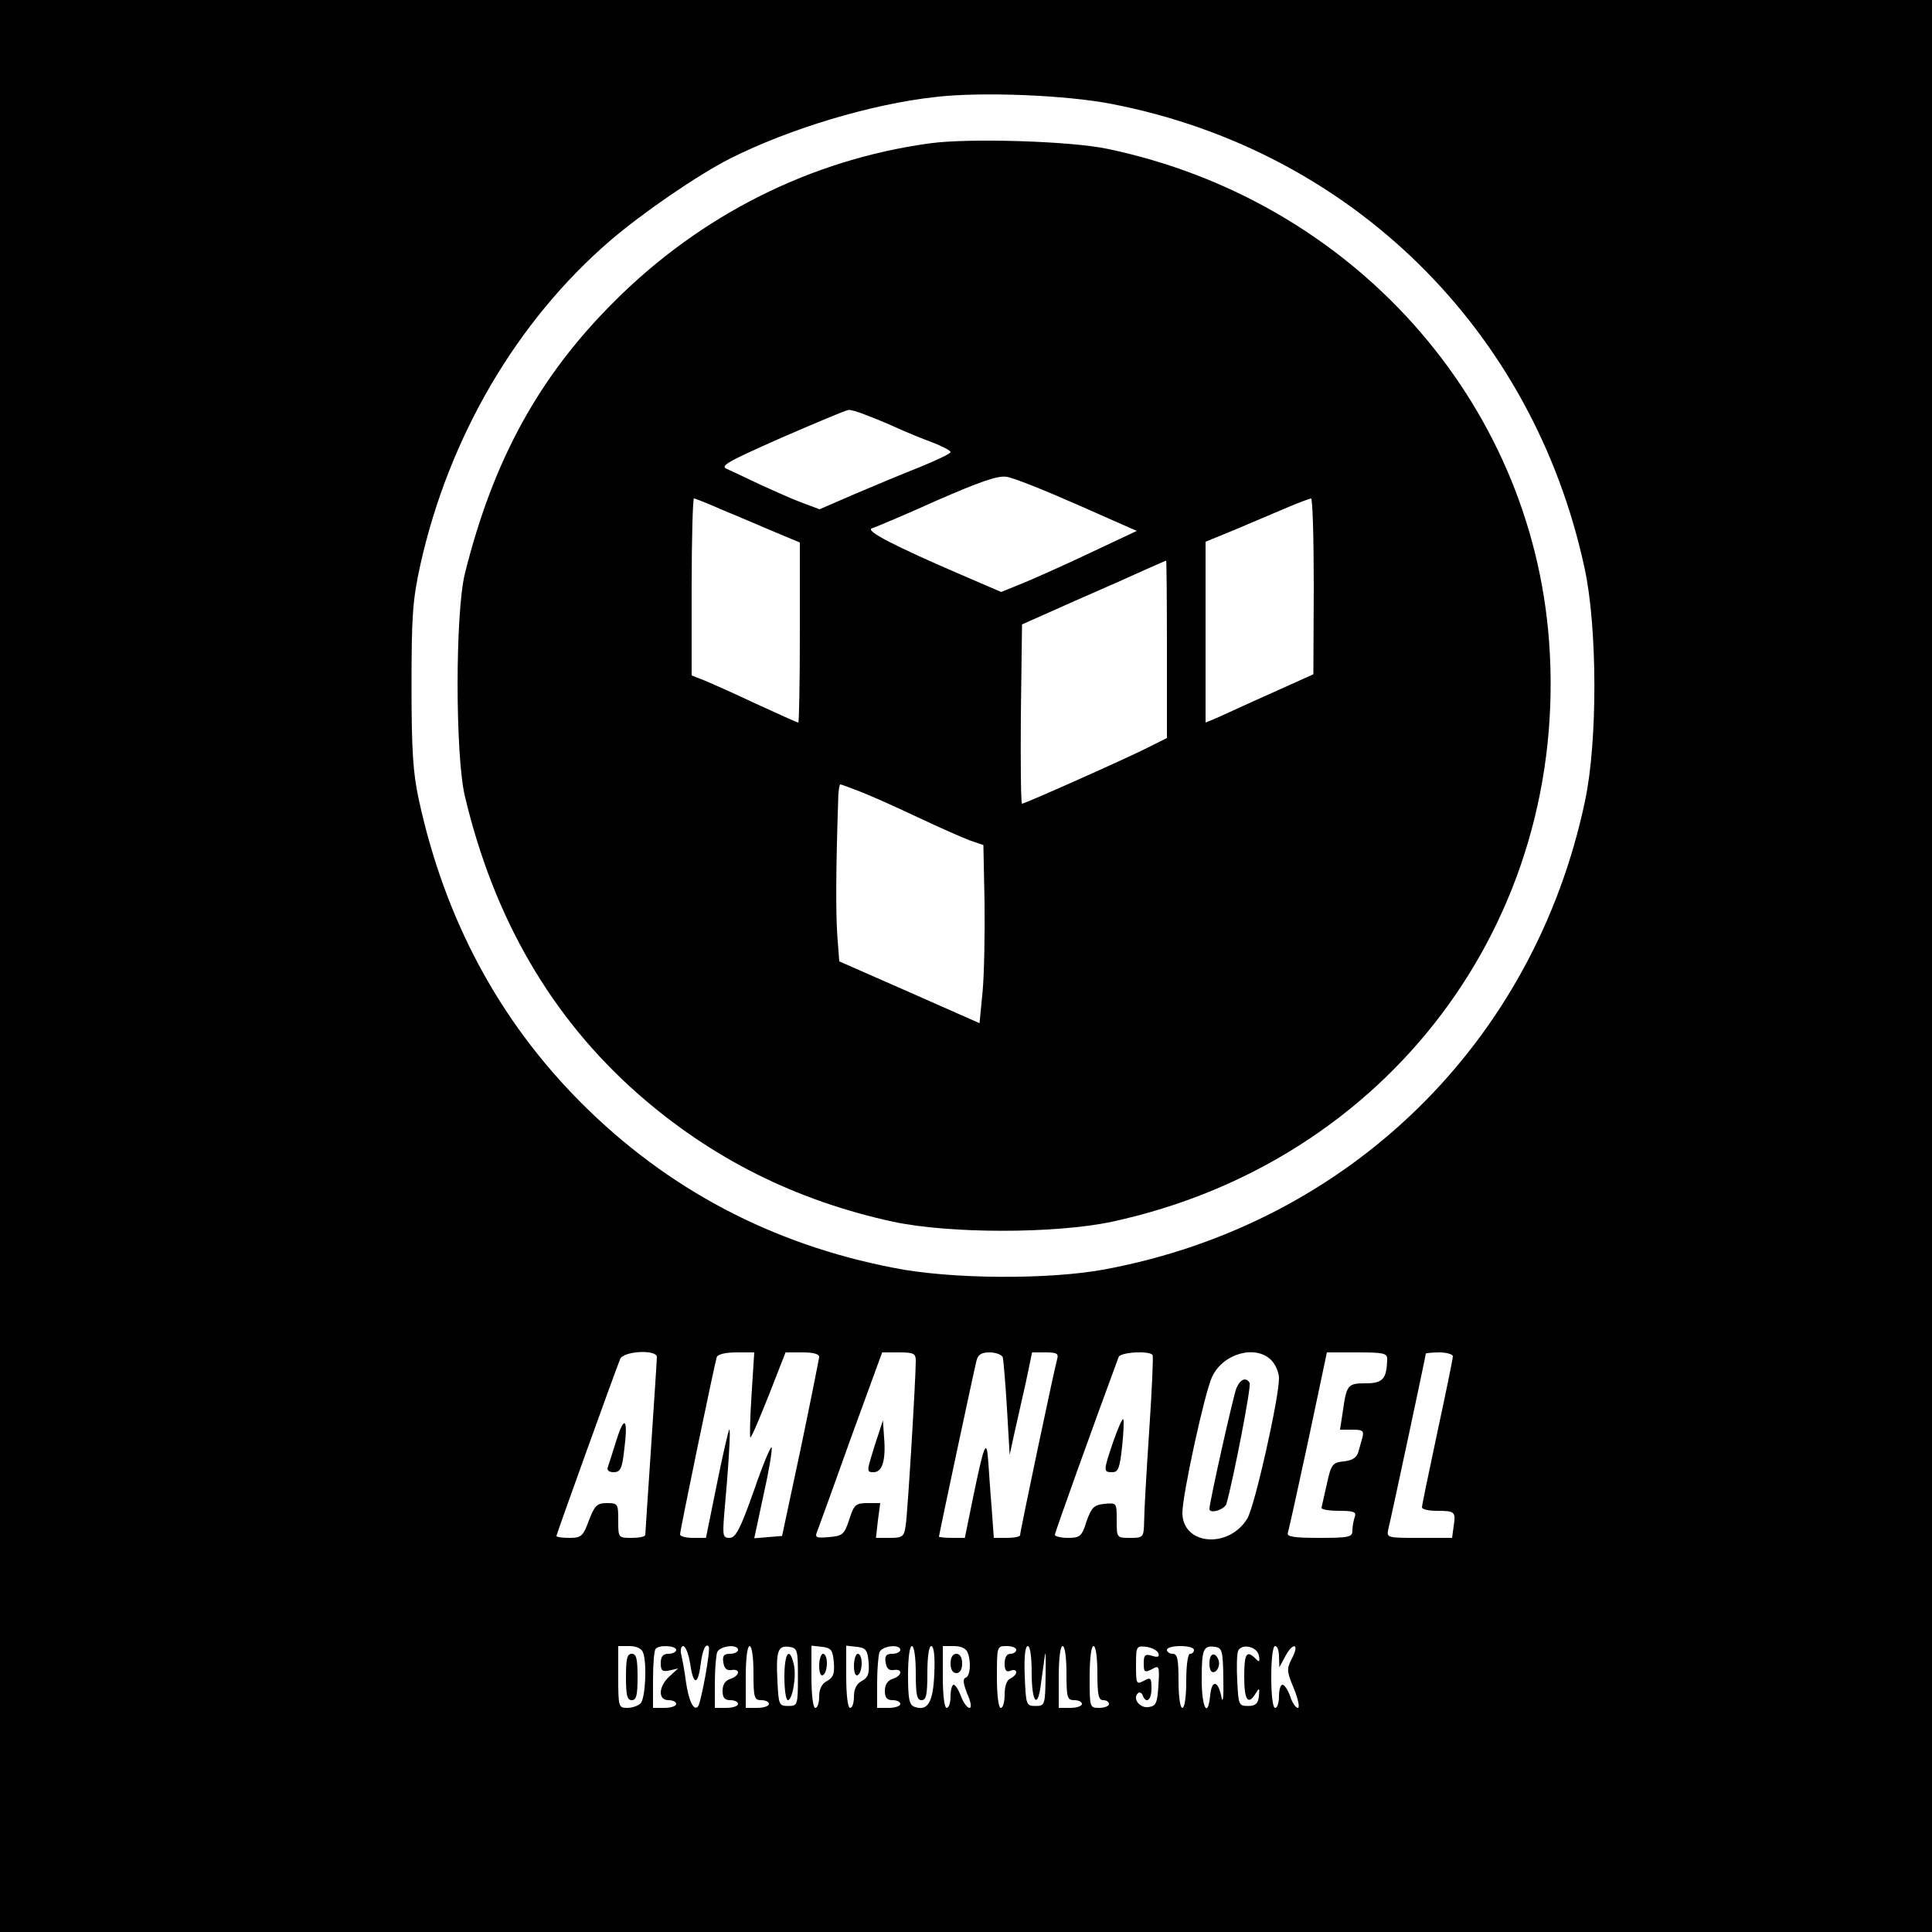 <?xml version="1.0" standalone="no"?>
<!DOCTYPE svg PUBLIC "-//W3C//DTD SVG 20010904//EN"
 "http://www.w3.org/TR/2001/REC-SVG-20010904/DTD/svg10.dtd">
<svg version="1.0" xmlns="http://www.w3.org/2000/svg"
 width="500pt" height="500pt" viewBox="0 0 500 500"
 preserveAspectRatio="xMidYMid meet">

<g transform="translate(0,500) scale(0.1,-0.1)"
fill="#000000" stroke="none">
<path d="M0 2500 l0 -2500 2500 0 2500 0 0 2500 0 2500 -2500 0 -2500 0 0
-2500z m2877 2231 c619 -120 1091 -583 1224 -1202 33 -152 34 -447 1 -602
-132 -626 -611 -1094 -1242 -1212 -143 -27 -400 -26 -548 4 -315 61 -585 204
-807 426 -213 213 -354 476 -421 785 -15 68 -19 128 -19 295 0 183 3 223 23
314 74 331 250 631 492 839 84 72 227 170 310 212 153 77 366 141 531 159 119
14 338 5 456 -18z m-1177 -3243 c0 -7 -7 -112 -15 -233 -8 -121 -15 -223 -15
-227 0 -5 -16 -8 -35 -8 -35 0 -35 0 -35 45 0 43 -1 45 -29 45 -26 0 -32 -6
-47 -45 -15 -41 -20 -45 -50 -45 -19 0 -34 2 -34 5 0 4 148 415 165 458 9 21
95 25 95 5z m245 -98 c-4 -60 -5 -110 -3 -110 3 0 24 50 48 110 l43 110 44 0
c28 0 43 -4 43 -12 -1 -7 -22 -114 -48 -238 l-48 -225 -36 -3 -36 -3 24 112
c14 62 23 117 21 123 -2 5 -23 -45 -46 -112 -35 -99 -47 -122 -63 -122 -17 0
-18 6 -14 58 11 123 18 227 13 222 -2 -3 -17 -67 -32 -142 l-28 -138 -34 0
c-18 0 -33 4 -33 9 0 11 89 440 95 459 3 7 22 12 51 12 l46 0 -7 -110z m425
88 c0 -46 -21 -394 -26 -425 -4 -30 -8 -33 -41 -33 l-36 0 5 45 6 45 -33 0
c-30 0 -35 -4 -47 -42 -13 -40 -18 -43 -53 -46 -33 -3 -37 -1 -30 15 4 10 43
118 87 241 l81 222 44 0 c38 0 43 -3 43 -22z m225 10 c2 -7 7 -67 11 -133 l7
-120 12 55 c7 30 20 90 30 133 l16 77 35 0 c29 0 34 -3 30 -17 -7 -24 -96
-446 -96 -456 0 -4 -15 -7 -34 -7 l-34 0 -6 83 c-4 45 -7 100 -9 122 -4 52
-11 34 -38 -97 l-22 -108 -33 0 c-19 0 -34 2 -34 3 0 5 90 427 97 455 4 16 12
22 34 22 16 0 31 -6 34 -12z m388 5 c2 -5 -2 -93 -9 -198 -7 -104 -13 -209
-13 -232 -1 -42 -2 -43 -36 -43 -35 0 -35 0 -35 46 0 45 0 45 -32 42 -27 -3
-33 -9 -46 -45 -12 -39 -17 -43 -48 -43 -19 0 -34 4 -34 8 0 6 102 290 165
460 5 13 81 17 88 5z m307 -13 c11 -11 20 -32 20 -47 0 -52 -63 -332 -82 -363
-48 -79 -168 -69 -168 15 0 46 58 313 77 352 28 60 112 84 153 43z m300 3 c-1
-51 -11 -63 -55 -63 -47 0 -50 -3 -60 -74 l-7 -46 32 0 c27 0 30 -3 26 -20 -3
-11 -8 -29 -11 -39 -4 -13 -16 -21 -37 -23 -29 -3 -33 -7 -44 -58 -7 -30 -13
-58 -14 -62 0 -5 21 -8 46 -8 38 0 45 -3 40 -16 -3 -9 -6 -24 -6 -35 0 -17 -8
-19 -86 -19 -65 0 -85 3 -81 13 2 6 26 114 53 240 l48 227 78 0 c68 0 78 -2
78 -17z m170 7 c0 -6 -18 -94 -40 -196 -22 -103 -40 -190 -40 -195 0 -5 17 -9
38 -9 47 0 50 -2 44 -40 l-4 -30 -85 0 c-83 0 -85 0 -80 23 7 27 97 449 97
454 0 1 16 3 35 3 19 0 35 -5 35 -10z m-2096 -766 c11 -28 6 -120 -6 -132 -7
-7 -22 -12 -35 -12 -22 0 -23 3 -23 80 l0 80 29 0 c17 0 31 -6 35 -16z m86 6
c0 -5 -9 -10 -20 -10 -14 0 -20 -7 -20 -24 0 -20 4 -23 23 -19 l22 5 -22 -20
c-29 -26 -31 -62 -3 -62 11 0 20 -4 20 -10 0 -5 -13 -10 -30 -10 l-30 0 0 73
c0 41 3 77 7 80 10 11 53 8 53 -3z m36 -35 c8 -56 20 -58 27 -4 5 39 13 57 21
48 6 -6 -20 -148 -28 -156 -11 -11 -24 16 -31 66 -3 25 -9 56 -12 69 -3 12 0
22 5 22 6 0 14 -20 18 -45z m124 35 c0 -5 -9 -10 -21 -10 -15 0 -20 -5 -17
-22 2 -16 9 -22 21 -20 24 4 22 -15 -3 -23 -13 -4 -20 -15 -20 -31 0 -17 5
-24 20 -24 11 0 20 -4 20 -10 0 -5 -13 -10 -30 -10 l-30 0 0 64 c0 35 3 71 6
80 7 17 54 22 54 6z m40 -60 c0 -63 2 -70 20 -70 11 0 20 -4 20 -10 0 -5 -13
-10 -30 -10 l-30 0 0 80 c0 47 4 80 10 80 6 0 10 -30 10 -70z m115 -10 c0 -73
-1 -75 -25 -75 -24 0 -25 3 -28 64 -4 78 1 93 30 89 22 -3 23 -8 23 -78z m93
38 c2 -29 -1 -39 -17 -48 -14 -7 -21 -21 -21 -40 0 -17 -4 -30 -10 -30 -6 0
-10 34 -10 81 l0 80 28 -3 c23 -3 27 -8 30 -40z m90 0 c2 -29 -1 -39 -17 -48
-14 -7 -21 -21 -21 -40 0 -17 -4 -30 -10 -30 -6 0 -10 34 -10 81 l0 80 28 -3
c23 -3 27 -8 30 -40z m82 32 c0 -5 -9 -10 -21 -10 -15 0 -20 -5 -17 -22 2 -16
9 -22 21 -20 24 4 22 -15 -3 -23 -13 -4 -20 -15 -20 -31 0 -17 5 -24 20 -24
11 0 20 -4 20 -10 0 -5 -13 -10 -30 -10 l-30 0 0 64 c0 35 3 71 6 80 7 17 54
22 54 6z m40 -60 c0 -56 3 -70 15 -70 12 0 15 14 15 70 0 42 4 70 10 70 7 0
10 -27 8 -71 -3 -75 -17 -99 -52 -86 -13 5 -16 21 -16 82 0 43 4 75 10 75 6 0
10 -30 10 -70z m134 54 c10 -25 7 -62 -5 -66 -8 -3 -6 -15 4 -41 10 -22 12
-37 6 -37 -6 0 -16 14 -22 30 -6 17 -15 30 -19 30 -4 0 -8 -13 -8 -30 0 -16
-4 -30 -10 -30 -6 0 -10 33 -10 80 l0 80 29 0 c17 0 31 -6 35 -16z m126 6 c0
-5 -7 -10 -15 -10 -9 0 -15 -9 -15 -25 0 -18 4 -23 15 -19 8 4 15 2 15 -4 0
-5 -7 -12 -15 -16 -9 -3 -15 -19 -15 -41 0 -19 -4 -35 -10 -35 -6 0 -10 33
-10 80 0 79 0 80 25 80 14 0 25 -4 25 -10z m40 -60 c0 -77 16 -95 24 -27 3 23
8 56 10 72 2 17 3 -6 2 -50 -1 -78 -2 -80 -26 -80 -24 0 -25 2 -28 78 -2 48 1
77 8 77 6 0 10 -28 10 -70z m90 0 c0 -63 2 -70 20 -70 11 0 20 -4 20 -10 0 -5
-13 -10 -30 -10 l-30 0 0 80 c0 47 4 80 10 80 6 0 10 -30 10 -70z m80 0 c0
-56 3 -70 15 -70 8 0 15 -4 15 -10 0 -5 -11 -10 -25 -10 -25 0 -25 1 -25 80 0
47 4 80 10 80 6 0 10 -30 10 -70z m158 51 c3 -9 -2 -11 -17 -6 -18 5 -21 2
-21 -20 0 -23 2 -24 21 -15 19 11 20 9 17 -42 -3 -46 -6 -53 -26 -56 -22 -3
-42 22 -27 36 4 4 10 1 12 -5 9 -24 23 -13 23 17 0 28 -2 30 -20 20 -19 -10
-20 -8 -20 40 0 50 1 51 27 48 14 -2 28 -9 31 -17z m92 9 c0 -5 -4 -10 -10
-10 -6 0 -10 -30 -10 -70 0 -40 -4 -70 -10 -70 -6 0 -10 30 -10 70 0 56 -3 70
-15 70 -8 0 -15 5 -15 10 0 6 16 10 35 10 19 0 35 -4 35 -10z m76 -75 c1 -47
-1 -66 -5 -47 -8 43 -25 46 -29 5 -6 -62 -22 -33 -22 40 0 80 4 89 35 85 18
-3 20 -11 21 -83z m92 60 c3 -16 1 -18 -9 -7 -23 22 -29 13 -29 -48 0 -60 10
-75 30 -42 9 15 10 14 8 -8 -2 -19 -9 -25 -28 -25 -24 0 -25 3 -28 64 -2 35
-1 70 2 78 9 21 50 12 54 -12z m52 -2 l1 -28 15 28 c20 38 38 34 18 -4 -15
-29 -14 -34 5 -80 11 -27 15 -49 10 -49 -6 0 -15 14 -20 30 -6 17 -15 30 -20
30 -5 0 -9 -13 -9 -30 0 -16 -4 -30 -10 -30 -6 0 -10 33 -10 80 0 47 4 80 10
80 6 0 10 -12 10 -27z"/>
<path d="M2406 4629 c-307 -42 -592 -185 -816 -409 -195 -194 -314 -411 -387
-705 -25 -102 -25 -469 0 -575 75 -317 224 -573 447 -770 191 -168 409 -277
662 -332 147 -31 418 -31 565 0 714 154 1185 778 1132 1502 -46 624 -511 1143
-1144 1275 -95 20 -359 28 -459 14z m-160 -705 c22 -8 57 -23 79 -33 22 -10
61 -26 88 -36 26 -10 47 -21 47 -25 0 -4 -36 -21 -80 -39 -43 -17 -120 -49
-169 -70 l-90 -39 -48 18 c-27 10 -75 32 -108 47 -33 16 -70 33 -83 39 -20 8
-2 18 140 81 90 39 168 72 174 72 6 1 29 -6 50 -15z m542 -230 l154 -68 -119
-56 c-65 -31 -144 -66 -175 -79 l-57 -23 -93 40 c-186 80 -261 119 -241 125
10 3 86 35 168 72 110 48 158 65 180 61 17 -2 99 -35 183 -72z m-920 -13 c37
-15 97 -41 135 -57 l67 -28 0 -233 c0 -128 -2 -233 -4 -233 -3 0 -51 22 -108
48 -57 27 -118 54 -135 61 l-33 13 0 229 c0 126 3 229 6 229 3 0 36 -13 72
-29z m1532 -198 l-1 -228 -111 -50 c-61 -27 -123 -56 -139 -63 l-29 -12 0 234
0 234 78 32 c42 18 102 43 132 56 30 13 58 23 63 24 4 0 7 -102 7 -227z m-380
-163 l0 -230 -50 -25 c-55 -28 -318 -145 -325 -145 -3 0 -4 104 -3 232 l3 232
137 61 c76 33 159 70 185 82 26 11 49 22 51 22 1 1 2 -102 2 -229z m-793 -369
c26 -10 93 -40 148 -66 55 -26 116 -53 135 -60 l35 -12 3 -149 c1 -82 -1 -186
-5 -230 l-8 -82 -181 80 -182 80 -5 66 c-4 58 -4 166 2 345 0 26 3 47 6 47 2
0 26 -9 52 -19z"/>
<path d="M1596 1275 c-10 -33 -21 -66 -23 -72 -3 -8 3 -13 15 -13 17 0 22 9
27 54 11 83 2 97 -19 31z"/>
<path d="M2263 1257 c-20 -65 -21 -67 -2 -67 22 0 32 30 27 90 l-3 44 -22 -67z"/>
<path d="M2881 1269 c-26 -77 -26 -79 -2 -79 15 0 19 11 25 66 4 37 5 68 3 71
-3 2 -14 -24 -26 -58z"/>
<path d="M3200 1408 c-8 -19 -70 -296 -70 -313 0 -14 39 -2 44 13 18 64 65
305 60 313 -9 16 -24 10 -34 -13z"/>
<path d="M1620 660 c0 -47 3 -60 15 -60 12 0 15 13 15 60 0 47 -3 60 -15 60
-12 0 -15 -13 -15 -60z"/>
<path d="M2030 660 c0 -33 4 -60 9 -60 12 0 23 64 15 94 -11 46 -24 28 -24
-34z"/>
<path d="M2120 689 c0 -17 4 -28 10 -24 6 3 10 17 10 31 0 13 -4 24 -10 24 -5
0 -10 -14 -10 -31z"/>
<path d="M2210 689 c0 -17 4 -28 10 -24 6 3 10 17 10 31 0 13 -4 24 -10 24 -5
0 -10 -14 -10 -31z"/>
<path d="M2460 695 c0 -16 6 -25 15 -25 9 0 15 9 15 25 0 16 -6 25 -15 25 -9
0 -15 -9 -15 -25z"/>
<path d="M3130 695 c0 -17 5 -25 13 -22 6 2 12 12 12 22 0 10 -6 20 -12 23 -8
2 -13 -6 -13 -23z"/>
</g>
</svg>
